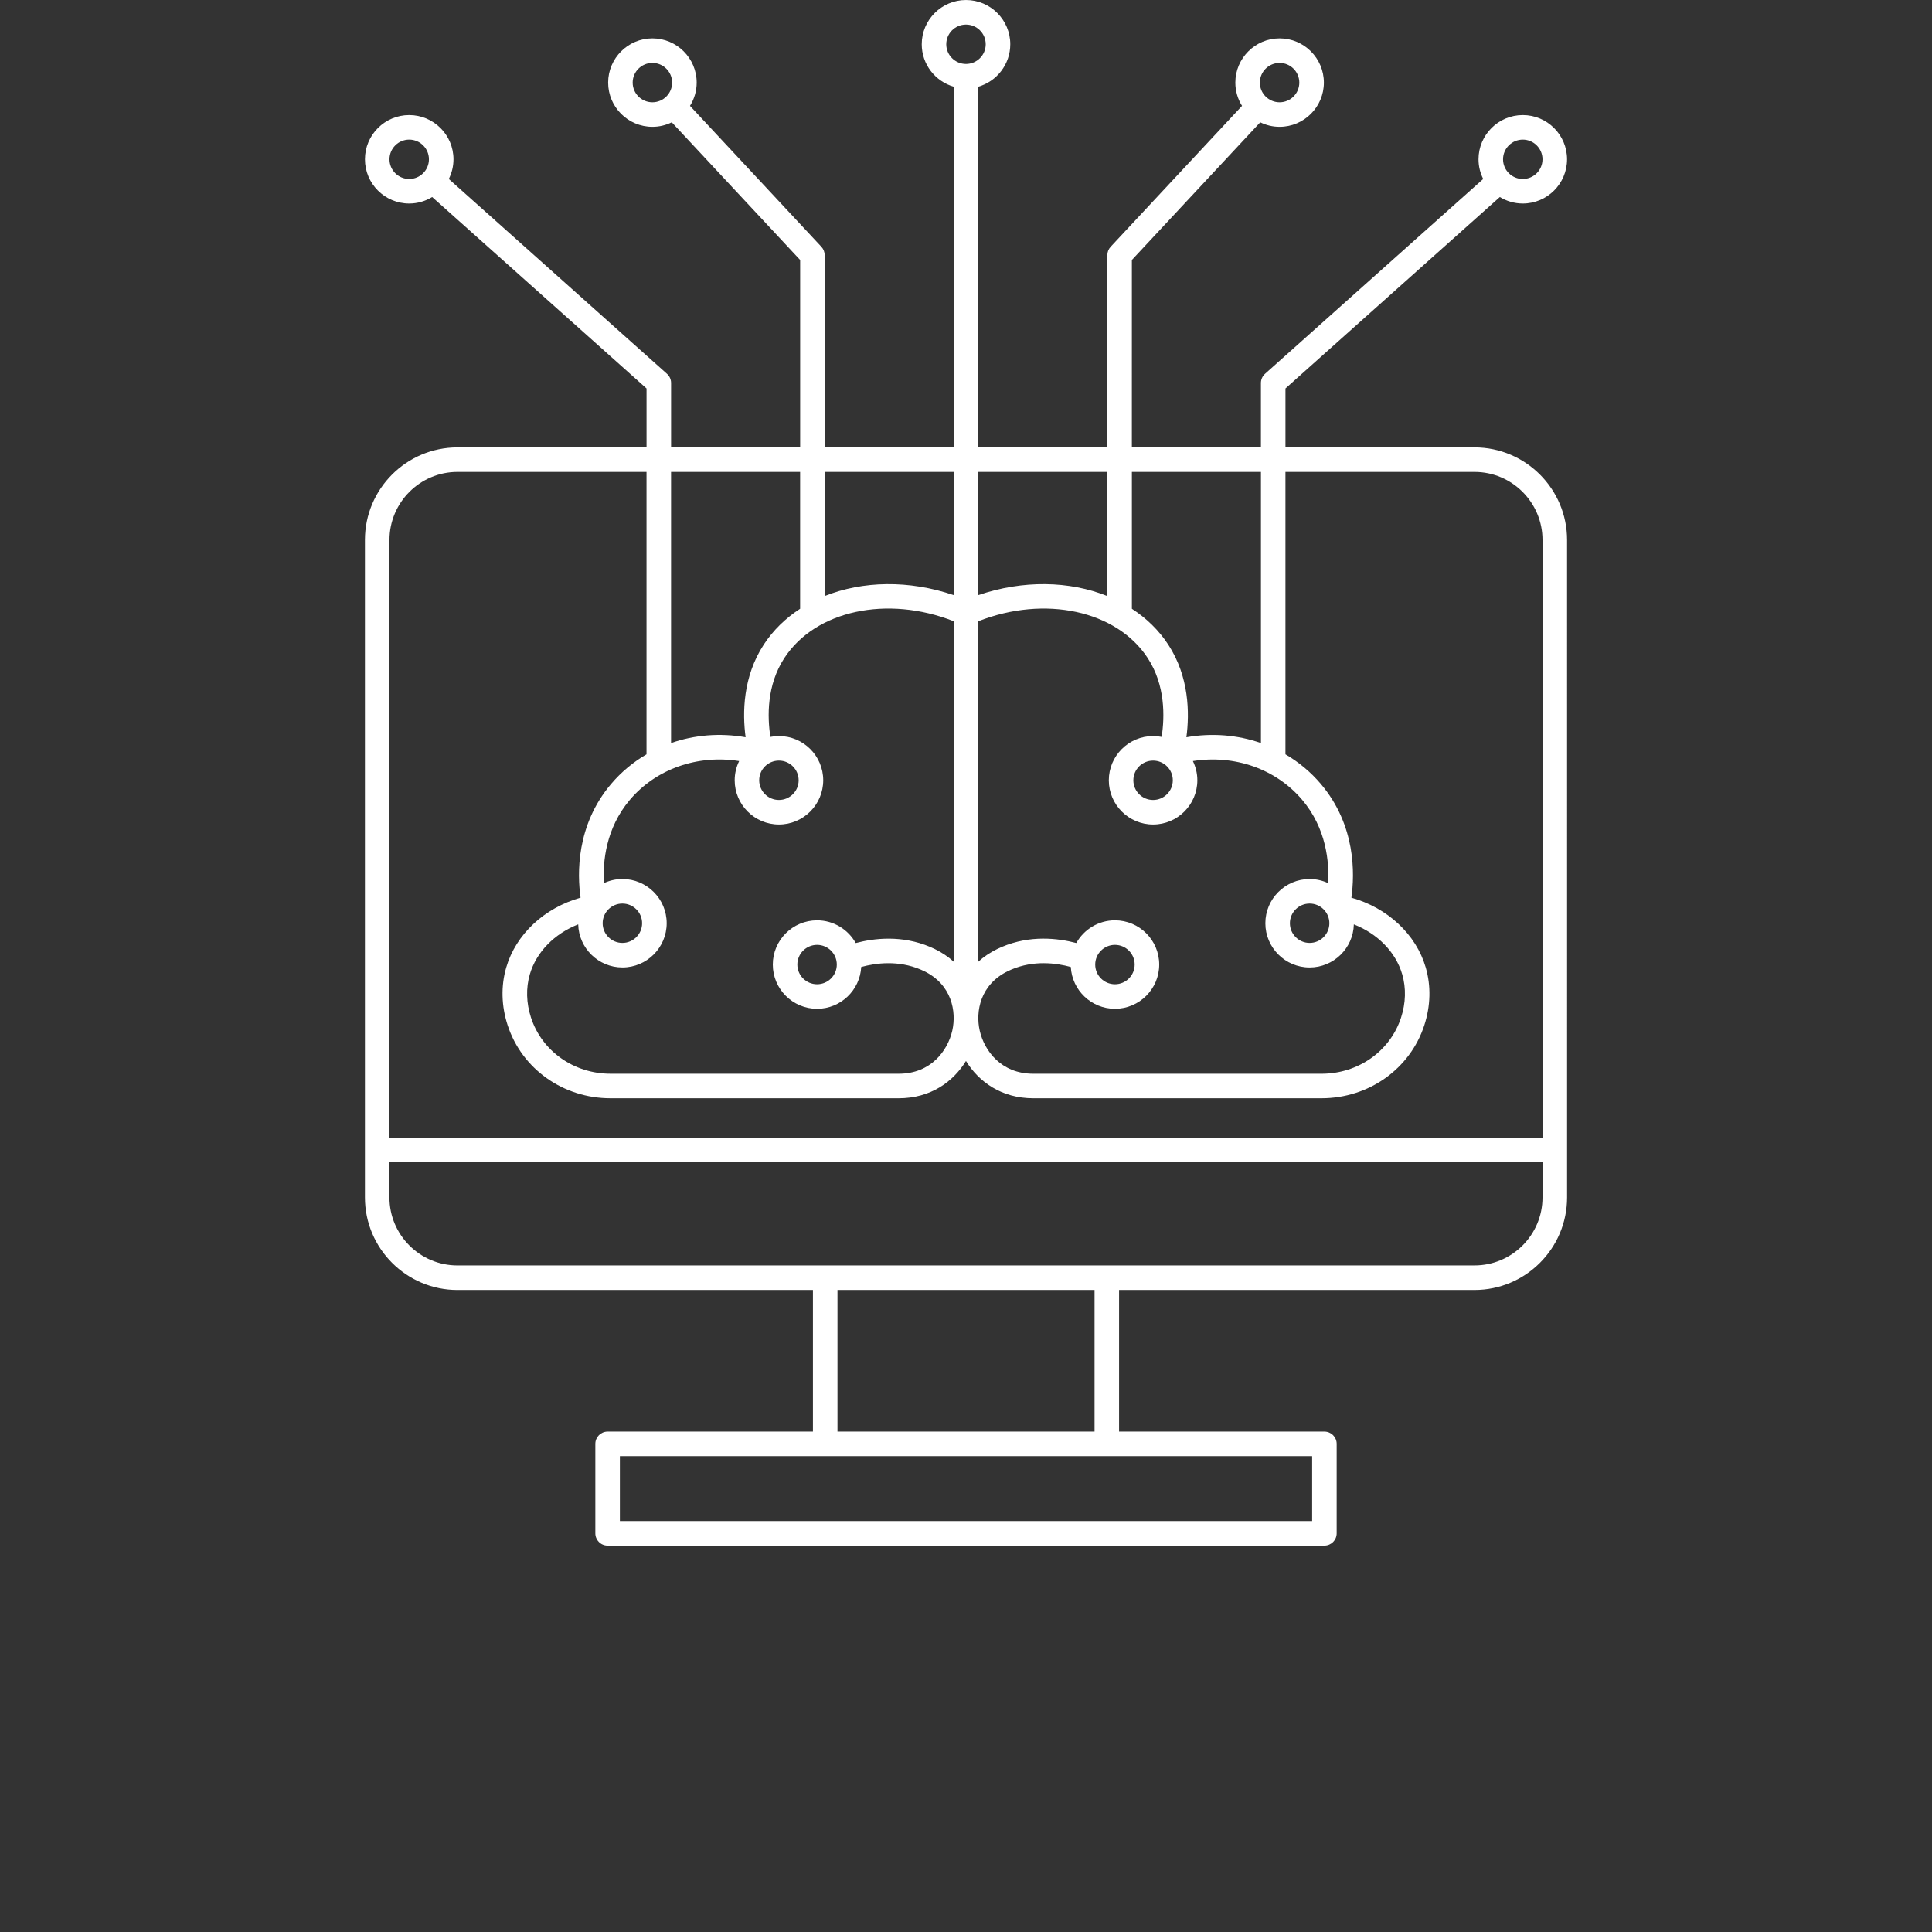 <?xml version="1.0" encoding="UTF-8"?>
<svg fill="#fff" version="1.1" viewBox="0 0 700 700" xmlns="http://www.w3.org/2000/svg" xmlns:xlink="http://www.w3.org/1999/xlink">
 <rect x="0" y="0" width="700" height="700" fill="#333333" stroke="none"/>
 <defs>
  <symbol id="v" overflow="visible">
   <path d="m3.719-0.219c-0.188 0.094-0.387 0.168-0.594 0.219-0.211 0.051-0.43 0.078-0.656 0.078-0.668 0-1.199-0.188-1.594-0.562-0.398-0.375-0.594-0.891-0.594-1.547 0-0.645 0.195-1.156 0.594-1.531 0.395-0.375 0.926-0.562 1.594-0.562 0.227 0 0.445 0.027 0.656 0.078 0.207 0.055 0.406 0.125 0.594 0.219v0.844c-0.188-0.133-0.375-0.234-0.562-0.297s-0.387-0.094-0.594-0.094c-0.375 0-0.672 0.121-0.891 0.359-0.211 0.242-0.312 0.57-0.312 0.984 0 0.43 0.102 0.762 0.312 1 0.219 0.242 0.516 0.359 0.891 0.359 0.207 0 0.406-0.031 0.594-0.094s0.375-0.16 0.562-0.297z"/>
  </symbol>
  <symbol id="d" overflow="visible">
   <path d="m2.734-2.219c-0.094-0.031-0.184-0.055-0.266-0.078-0.086-0.02-0.168-0.031-0.25-0.031-0.25 0-0.445 0.086-0.578 0.25-0.137 0.156-0.203 0.383-0.203 0.672v1.406h-0.969v-3.047h0.969v0.5c0.125-0.195 0.266-0.336 0.422-0.422 0.164-0.094 0.363-0.141 0.594-0.141h0.094c0.039 0 0.098 0.008 0.172 0.016z"/>
  </symbol>
  <symbol id="b" overflow="visible">
   <path d="m3.5-1.531v0.281h-2.266c0.02 0.23 0.098 0.402 0.234 0.516 0.145 0.117 0.344 0.172 0.594 0.172 0.207 0 0.414-0.031 0.625-0.094 0.219-0.062 0.441-0.156 0.672-0.281v0.75c-0.23 0.094-0.461 0.164-0.688 0.203-0.23 0.039-0.461 0.062-0.688 0.062-0.555 0-0.984-0.141-1.297-0.422-0.305-0.281-0.453-0.672-0.453-1.172s0.148-0.891 0.453-1.172c0.301-0.281 0.711-0.422 1.234-0.422 0.477 0 0.859 0.148 1.141 0.438 0.289 0.281 0.438 0.664 0.438 1.141zm-1-0.328c0-0.176-0.055-0.32-0.156-0.438-0.105-0.113-0.246-0.172-0.422-0.172-0.188 0-0.344 0.055-0.469 0.156-0.117 0.105-0.188 0.258-0.219 0.453z"/>
  </symbol>
  <symbol id="l" overflow="visible">
   <path d="m1.828-1.375c-0.199 0-0.352 0.039-0.453 0.109-0.105 0.074-0.156 0.172-0.156 0.297s0.039 0.227 0.125 0.297c0.082 0.074 0.195 0.109 0.344 0.109 0.188 0 0.336-0.066 0.453-0.203 0.125-0.133 0.188-0.297 0.188-0.484v-0.125zm1.484-0.359v1.734h-0.984v-0.453c-0.125 0.188-0.273 0.324-0.438 0.406-0.156 0.082-0.355 0.125-0.594 0.125-0.312 0-0.57-0.086-0.766-0.266-0.199-0.188-0.297-0.426-0.297-0.719 0-0.363 0.117-0.629 0.359-0.797 0.25-0.164 0.641-0.25 1.172-0.25h0.562v-0.078c0-0.145-0.062-0.254-0.188-0.328-0.117-0.07-0.297-0.109-0.547-0.109-0.211 0-0.406 0.023-0.594 0.062-0.18 0.043-0.344 0.105-0.5 0.188v-0.734c0.207-0.051 0.414-0.086 0.625-0.109 0.219-0.031 0.43-0.047 0.641-0.047 0.539 0 0.93 0.109 1.172 0.328 0.25 0.211 0.375 0.559 0.375 1.047z"/>
  </symbol>
  <symbol id="a" overflow="visible">
   <path d="m1.531-3.906v0.859h1v0.703h-1v1.281c0 0.148 0.023 0.246 0.078 0.297 0.062 0.043 0.176 0.062 0.344 0.062h0.5v0.703h-0.844c-0.387 0-0.656-0.078-0.812-0.234-0.156-0.164-0.234-0.441-0.234-0.828v-1.281h-0.484v-0.703h0.484v-0.859z"/>
  </symbol>
  <symbol id="f" overflow="visible">
   <path d="m2.531-2.594v-1.625h0.984v4.219h-0.984v-0.438c-0.137 0.18-0.281 0.309-0.438 0.391-0.156 0.082-0.344 0.125-0.562 0.125-0.375 0-0.684-0.145-0.922-0.438-0.242-0.301-0.359-0.688-0.359-1.156s0.117-0.848 0.359-1.141c0.238-0.301 0.547-0.453 0.922-0.453 0.207 0 0.391 0.043 0.547 0.125 0.164 0.086 0.316 0.215 0.453 0.391zm-0.641 1.969c0.207 0 0.363-0.07 0.469-0.219 0.113-0.156 0.172-0.379 0.172-0.672 0-0.289-0.059-0.508-0.172-0.656-0.105-0.156-0.262-0.234-0.469-0.234-0.199 0-0.355 0.078-0.469 0.234-0.117 0.148-0.172 0.367-0.172 0.656 0 0.293 0.055 0.516 0.172 0.672 0.113 0.148 0.27 0.219 0.469 0.219z"/>
  </symbol>
  <symbol id="k" overflow="visible">
   <path d="m2.094-0.625c0.195 0 0.352-0.07 0.469-0.219 0.113-0.156 0.172-0.379 0.172-0.672 0-0.289-0.059-0.508-0.172-0.656-0.117-0.156-0.273-0.234-0.469-0.234-0.211 0-0.371 0.078-0.484 0.234-0.117 0.148-0.172 0.367-0.172 0.656 0 0.281 0.055 0.5 0.172 0.656 0.113 0.156 0.273 0.234 0.484 0.234zm-0.656-1.969c0.133-0.176 0.281-0.305 0.438-0.391 0.164-0.082 0.359-0.125 0.578-0.125 0.375 0 0.68 0.152 0.922 0.453 0.238 0.293 0.359 0.672 0.359 1.141s-0.121 0.855-0.359 1.156c-0.242 0.293-0.547 0.438-0.922 0.438-0.219 0-0.414-0.043-0.578-0.125-0.156-0.082-0.305-0.211-0.438-0.391v0.438h-0.969v-4.219h0.969z"/>
  </symbol>
  <symbol id="e" overflow="visible">
   <path d="m0.062-3.047h0.984l0.812 2.062 0.688-2.062h0.984l-1.281 3.328c-0.137 0.344-0.289 0.582-0.453 0.719-0.168 0.133-0.391 0.203-0.672 0.203h-0.562v-0.641h0.297c0.164 0 0.285-0.027 0.359-0.078 0.07-0.055 0.129-0.148 0.172-0.281l0.031-0.094z"/>
  </symbol>
  <symbol id="j" overflow="visible">
   <path d="m2.969-0.734h-1.625l-0.266 0.734h-1.047l1.5-4.062h1.25l1.5 4.062h-1.047zm-1.375-0.75h1.109l-0.547-1.625z"/>
  </symbol>
  <symbol id="i" overflow="visible">
   <path d="m3.281-2.531c0.125-0.188 0.27-0.328 0.438-0.422 0.176-0.102 0.363-0.156 0.562-0.156 0.352 0 0.617 0.109 0.797 0.328 0.188 0.211 0.281 0.516 0.281 0.922v1.859h-0.984v-1.594-0.062c0.008-0.031 0.016-0.066 0.016-0.109 0-0.219-0.039-0.375-0.109-0.469-0.062-0.094-0.164-0.141-0.297-0.141-0.188 0-0.336 0.078-0.438 0.234-0.094 0.148-0.148 0.359-0.156 0.641v1.5h-0.969v-1.594c0-0.332-0.031-0.547-0.094-0.641-0.055-0.094-0.152-0.141-0.297-0.141-0.188 0-0.336 0.078-0.438 0.234-0.105 0.148-0.156 0.359-0.156 0.641v1.5h-0.969v-3.047h0.969v0.453c0.125-0.176 0.258-0.305 0.406-0.391 0.156-0.082 0.328-0.125 0.516-0.125 0.207 0 0.391 0.055 0.547 0.156 0.164 0.094 0.289 0.234 0.375 0.422z"/>
  </symbol>
  <symbol id="h" overflow="visible">
   <path d="m3.531-1.859v1.859h-0.984v-1.406c0-0.27-0.008-0.453-0.016-0.547-0.012-0.102-0.031-0.18-0.062-0.234-0.043-0.062-0.094-0.109-0.156-0.141s-0.137-0.047-0.219-0.047c-0.211 0-0.371 0.078-0.484 0.234-0.117 0.156-0.172 0.371-0.172 0.641v1.5h-0.969v-4.219h0.969v1.625c0.145-0.176 0.301-0.305 0.469-0.391 0.164-0.082 0.348-0.125 0.547-0.125 0.352 0 0.617 0.109 0.797 0.328 0.188 0.211 0.281 0.516 0.281 0.922z"/>
  </symbol>
  <symbol id="u" overflow="visible">
   <path d="m2.844-2.953v0.75c-0.211-0.094-0.414-0.16-0.609-0.203-0.188-0.039-0.371-0.062-0.547-0.062-0.18 0-0.312 0.027-0.406 0.078-0.094 0.043-0.141 0.109-0.141 0.203 0 0.086 0.031 0.148 0.094 0.188 0.07 0.043 0.195 0.07 0.375 0.078l0.172 0.031c0.5 0.062 0.832 0.168 1 0.312 0.176 0.148 0.266 0.375 0.266 0.688 0 0.324-0.121 0.57-0.359 0.734-0.242 0.156-0.594 0.234-1.062 0.234-0.211 0-0.422-0.016-0.641-0.047-0.211-0.031-0.43-0.078-0.656-0.141v-0.734c0.195 0.094 0.395 0.168 0.594 0.219 0.207 0.043 0.414 0.062 0.625 0.062 0.195 0 0.344-0.023 0.438-0.078 0.094-0.051 0.141-0.129 0.141-0.234 0-0.094-0.039-0.16-0.109-0.203-0.062-0.039-0.195-0.07-0.391-0.094l-0.172-0.016c-0.43-0.062-0.73-0.164-0.906-0.312-0.18-0.145-0.266-0.367-0.266-0.672 0-0.312 0.109-0.547 0.328-0.703 0.227-0.156 0.57-0.234 1.031-0.234 0.176 0 0.363 0.016 0.562 0.047 0.195 0.023 0.41 0.059 0.641 0.109z"/>
  </symbol>
  <symbol id="t" overflow="visible">
   <path d="m3.328-3.922v0.859c-0.219-0.102-0.438-0.18-0.656-0.234-0.211-0.051-0.406-0.078-0.594-0.078-0.25 0-0.438 0.039-0.562 0.109-0.117 0.062-0.172 0.168-0.172 0.312 0 0.117 0.039 0.203 0.125 0.266 0.082 0.055 0.227 0.105 0.438 0.156l0.453 0.078c0.445 0.094 0.766 0.234 0.953 0.422s0.281 0.449 0.281 0.781c0 0.449-0.137 0.781-0.406 1-0.262 0.219-0.664 0.328-1.203 0.328-0.262 0-0.523-0.027-0.781-0.078-0.25-0.039-0.508-0.113-0.766-0.219v-0.875c0.258 0.137 0.508 0.242 0.75 0.312 0.238 0.074 0.473 0.109 0.703 0.109 0.227 0 0.398-0.035 0.516-0.109 0.125-0.082 0.188-0.195 0.188-0.344 0-0.125-0.043-0.219-0.125-0.281-0.086-0.07-0.25-0.133-0.5-0.188l-0.406-0.094c-0.398-0.082-0.688-0.219-0.875-0.406-0.188-0.195-0.281-0.457-0.281-0.781 0-0.406 0.129-0.711 0.391-0.922 0.258-0.219 0.633-0.328 1.125-0.328 0.219 0 0.441 0.016 0.672 0.047 0.238 0.031 0.484 0.086 0.734 0.156z"/>
  </symbol>
  <symbol id="g" overflow="visible">
   <path d="m0.438-1.188v-1.859h0.969v0.312 0.625 0.484c0 0.25 0.004 0.434 0.016 0.547 0.008 0.105 0.031 0.18 0.062 0.219 0.039 0.062 0.094 0.117 0.156 0.156 0.07 0.031 0.148 0.047 0.234 0.047 0.195 0 0.352-0.078 0.469-0.234 0.113-0.156 0.172-0.375 0.172-0.656v-1.5h0.984v3.047h-0.984v-0.438c-0.148 0.18-0.305 0.309-0.469 0.391-0.156 0.082-0.336 0.125-0.531 0.125-0.355 0-0.625-0.102-0.812-0.312-0.18-0.219-0.266-0.535-0.266-0.953z"/>
  </symbol>
  <symbol id="s" overflow="visible">
   <path d="m0.469-3.047h0.969v3.047h-0.969zm0-1.172h0.969v0.781h-0.969z"/>
  </symbol>
  <symbol id="c" overflow="visible">
   <path d="m1.922-2.422c-0.219 0-0.387 0.078-0.5 0.234-0.117 0.156-0.172 0.383-0.172 0.672 0 0.293 0.055 0.516 0.172 0.672 0.113 0.156 0.281 0.234 0.5 0.234 0.207 0 0.363-0.078 0.469-0.234 0.113-0.156 0.172-0.379 0.172-0.672 0-0.289-0.059-0.516-0.172-0.672-0.105-0.156-0.262-0.234-0.469-0.234zm0-0.688c0.52 0 0.926 0.141 1.219 0.422 0.289 0.281 0.438 0.672 0.438 1.172s-0.148 0.891-0.438 1.172c-0.293 0.281-0.699 0.422-1.219 0.422-0.531 0-0.949-0.141-1.25-0.422-0.293-0.281-0.438-0.672-0.438-1.172s0.145-0.891 0.438-1.172c0.301-0.281 0.719-0.422 1.25-0.422z"/>
  </symbol>
  <symbol id="r" overflow="visible">
   <path d="m2.469-4.219v0.625h-0.531c-0.148 0-0.246 0.027-0.297 0.078-0.055 0.055-0.078 0.141-0.078 0.266v0.203h0.828v0.703h-0.828v2.344h-0.969v-2.344h-0.484v-0.703h0.484v-0.203c0-0.332 0.086-0.578 0.266-0.734 0.188-0.156 0.473-0.234 0.859-0.234z"/>
  </symbol>
  <symbol id="q" overflow="visible">
   <path d="m0.516-4.062h1.156l1.484 2.781v-2.781h0.984v4.062h-1.156l-1.484-2.781v2.781h-0.984z"/>
  </symbol>
  <symbol id="p" overflow="visible">
   <path d="m3.531-1.859v1.859h-0.984v-1.422c0-0.258-0.008-0.438-0.016-0.531-0.012-0.102-0.031-0.18-0.062-0.234-0.043-0.062-0.094-0.109-0.156-0.141s-0.137-0.047-0.219-0.047c-0.211 0-0.371 0.078-0.484 0.234-0.117 0.156-0.172 0.371-0.172 0.641v1.5h-0.969v-3.047h0.969v0.453c0.145-0.176 0.301-0.305 0.469-0.391 0.164-0.082 0.348-0.125 0.547-0.125 0.352 0 0.617 0.109 0.797 0.328 0.188 0.211 0.281 0.516 0.281 0.922z"/>
  </symbol>
  <symbol id="o" overflow="visible">
   <path d="m0.516-4.062h1.734c0.508 0 0.898 0.117 1.172 0.344 0.281 0.23 0.422 0.559 0.422 0.984 0 0.43-0.141 0.758-0.422 0.984-0.273 0.23-0.664 0.344-1.172 0.344h-0.688v1.406h-1.047zm1.047 0.766v1.125h0.578c0.195 0 0.348-0.047 0.453-0.141 0.113-0.094 0.172-0.234 0.172-0.422 0-0.176-0.059-0.312-0.172-0.406-0.105-0.102-0.258-0.156-0.453-0.156z"/>
  </symbol>
  <symbol id="n" overflow="visible">
   <path d="m0.469-3.047h0.969v3c0 0.406-0.102 0.711-0.297 0.922-0.188 0.219-0.469 0.328-0.844 0.328h-0.484v-0.641h0.172c0.188 0 0.312-0.043 0.375-0.125 0.07-0.086 0.109-0.246 0.109-0.484zm0-1.172h0.969v0.781h-0.969z"/>
  </symbol>
  <symbol id="m" overflow="visible">
   <path d="m2.922-2.953v0.797c-0.125-0.094-0.258-0.16-0.391-0.203-0.137-0.039-0.277-0.062-0.422-0.062-0.273 0-0.484 0.086-0.641 0.25-0.148 0.156-0.219 0.375-0.219 0.656s0.07 0.508 0.219 0.672c0.156 0.156 0.367 0.234 0.641 0.234 0.156 0 0.301-0.02 0.438-0.062 0.133-0.051 0.258-0.125 0.375-0.219v0.797c-0.148 0.062-0.297 0.102-0.453 0.125-0.156 0.031-0.32 0.047-0.484 0.047-0.543 0-0.969-0.141-1.281-0.422s-0.469-0.672-0.469-1.172 0.156-0.891 0.469-1.172 0.738-0.422 1.281-0.422c0.164 0 0.32 0.016 0.469 0.047 0.156 0.023 0.312 0.059 0.469 0.109z"/>
  </symbol>
 </defs>
 <g>
  <path d="m165.75 467.38h128.79v51.316h-74.395c-2.453 0-4.445 1.988-4.445 4.445v32.418c0 2.453 1.988 4.445 4.445 4.445h259.71c2.453 0 4.445-1.988 4.445-4.445v-32.418c0-2.453-1.988-4.445-4.445-4.445h-74.398v-51.316h128.79c18.488 0 33.535-15.043 33.535-33.535l-0.004-238.21c0-18.488-15.043-33.535-33.535-33.535h-68.496v-21.352l77.672-69.363c2.43 1.48 5.269 2.352 8.316 2.352 8.844 0 16.039-7.188 16.039-16.023s-7.195-16.023-16.039-16.023-16.039 7.188-16.039 16.023c0 2.562 0.621 4.981 1.699 7.133l-79.055 70.598c-0.945 0.844-1.484 2.051-1.484 3.312v23.344h-46.762l0.004-67.902 46.512-49.887c2.121 1.039 4.496 1.637 7.016 1.637 8.844 0 16.039-7.188 16.039-16.023 0-8.836-7.195-16.023-16.039-16.023s-16.039 7.188-16.039 16.023c0 3.094 0.898 5.977 2.426 8.43l-47.609 51.062c-0.766 0.82-1.191 1.906-1.191 3.031v69.656h-46.766v-130.69c6.688-1.93 11.594-8.09 11.594-15.383 0-8.836-7.195-16.023-16.039-16.023s-16.039 7.188-16.039 16.023c0 7.293 4.906 13.449 11.594 15.383v130.69h-46.762v-69.656c0-1.125-0.426-2.207-1.191-3.031l-47.609-51.062c1.527-2.453 2.426-5.336 2.426-8.43 0-8.836-7.195-16.023-16.039-16.023s-16.039 7.188-16.039 16.023c0 8.836 7.195 16.023 16.039 16.023 2.519 0 4.894-0.598 7.016-1.637l46.512 49.887v67.902h-46.766v-23.344c0-1.266-0.539-2.473-1.484-3.312l-79.055-70.598c1.078-2.152 1.699-4.57 1.699-7.133 0-8.836-7.195-16.023-16.039-16.023s-16.039 7.188-16.039 16.023 7.195 16.023 16.039 16.023c3.047 0 5.891-0.867 8.316-2.352l77.672 69.363v21.352h-68.496c-18.488 0-33.535 15.043-33.535 33.535v238.22c0.004 18.488 15.047 33.531 33.535 33.531zm385.98-416.8c3.941 0 7.148 3.199 7.148 7.133s-3.207 7.133-7.148 7.133c-3.941 0-7.148-3.199-7.148-7.133s3.207-7.133 7.148-7.133zm-88.113-27.789c3.941 0 7.148 3.199 7.148 7.133 0 3.934-3.207 7.133-7.148 7.133s-7.148-3.199-7.148-7.133c-0.004-3.934 3.203-7.133 7.148-7.133zm-120.77-6.758c0-3.934 3.207-7.133 7.148-7.133s7.148 3.199 7.148 7.133c0 3.934-3.207 7.133-7.148 7.133s-7.148-3.199-7.148-7.133zm-113.62 13.891c0-3.934 3.207-7.133 7.148-7.133s7.148 3.199 7.148 7.133c0 3.934-3.207 7.133-7.148 7.133-3.941 0.004-7.148-3.199-7.148-7.133zm-80.965 34.922c-3.941 0-7.148-3.199-7.148-7.133s3.207-7.133 7.148-7.133c3.941 0 7.148 3.199 7.148 7.133s-3.207 7.133-7.148 7.133zm327.15 486.27h-250.82v-23.527h250.82zm-78.84-32.418h-93.141v-51.316h93.141zm60.289-347.71v98.234c-8.453-2.945-17.75-3.731-27.008-2.098 1.16-8.781 1.027-21.906-6.562-33.543-3.422-5.246-7.93-9.602-13.191-13.02v-49.574zm24.789 163.52c0 3.934-3.207 7.133-7.148 7.133s-7.148-3.199-7.148-7.133 3.207-7.133 7.148-7.133 7.148 3.199 7.148 7.133zm-0.434-14.531c-2.047-0.949-4.316-1.492-6.715-1.492-8.844 0-16.039 7.188-16.039 16.023s7.195 16.023 16.039 16.023c8.707 0 15.801-6.969 16.02-15.613 8.594 3.379 15.18 10.016 17.535 18.117 1.441 4.953 1.293 10.371-0.434 15.672-3.957 12.156-15.531 20.324-28.801 20.324l-104.48-0.004c-11.668 0-17.727-8.406-19.371-15.602-1.578-6.926 0.164-16.738 10.27-21.602 0.414-0.199 0.832-0.391 1.262-0.57 8.031-3.391 16.082-2.375 21.465-0.902 0.461 8.426 7.445 15.145 15.996 15.145 8.844 0 16.039-7.188 16.039-16.023 0-8.836-7.195-16.023-16.039-16.023-6.012 0-11.258 3.328-14.004 8.23-6.727-1.781-16.723-2.922-26.914 1.383-0.559 0.234-1.109 0.484-1.656 0.746-2.691 1.297-4.988 2.871-6.945 4.644v-123.37c24.082-9.473 50.098-3.961 61.398 13.355 6.41 9.824 6.168 21.238 5.047 28.559-1.004-0.199-2.043-0.309-3.106-0.309-8.844 0-16.039 7.188-16.039 16.023s7.195 16.023 16.039 16.023 16.039-7.188 16.039-16.023c0-2.496-0.59-4.856-1.617-6.965 15.059-2.379 30.074 2.797 39.621 14.074 8.715 10.305 9.812 22.434 9.387 30.156zm-84.402 29.5c0-3.934 3.207-7.133 7.148-7.133 3.941 0 7.148 3.199 7.148 7.133s-3.207 7.133-7.148 7.133c-3.941 0-7.148-3.199-7.148-7.133zm-86.77-7.793c-2.746-4.902-7.988-8.23-14.004-8.23-8.844 0-16.039 7.188-16.039 16.023s7.195 16.023 16.039 16.023c8.547 0 15.535-6.719 15.996-15.145 5.383-1.473 13.434-2.488 21.465 0.902 0.426 0.18 0.844 0.367 1.254 0.566 10.109 4.863 11.848 14.676 10.27 21.602-1.641 7.199-7.699 15.602-19.371 15.602h-104.46c-13.27 0-24.844-8.168-28.801-20.324-1.727-5.301-1.875-10.719-0.434-15.672 2.356-8.102 8.941-14.738 17.535-18.117 0.219 8.645 7.312 15.613 16.02 15.613 8.844 0 16.039-7.188 16.039-16.023 0-8.836-7.195-16.023-16.039-16.023-2.398 0-4.668 0.543-6.715 1.492-0.426-7.723 0.672-19.848 9.391-30.152 9.547-11.277 24.562-16.457 39.617-14.074-1.023 2.109-1.617 4.465-1.617 6.965 0 8.836 7.195 16.023 16.039 16.023s16.039-7.188 16.039-16.023-7.195-16.023-16.039-16.023c-1.062 0-2.102 0.109-3.106 0.309-1.121-7.32-1.363-18.734 5.047-28.559 11.301-17.32 37.316-22.832 61.398-13.355v123.38c-1.957-1.77-4.254-3.348-6.945-4.644-0.547-0.262-1.098-0.512-1.652-0.746-10.199-4.305-20.195-3.164-26.922-1.383zm-6.856 7.793c0 3.934-3.207 7.133-7.148 7.133-3.941 0-7.148-3.199-7.148-7.133s3.207-7.133 7.148-7.133c3.941 0 7.148 3.199 7.148 7.133zm-77.688-22.102c3.941 0 7.148 3.199 7.148 7.133s-3.207 7.133-7.148 7.133-7.148-3.199-7.148-7.133 3.207-7.133 7.148-7.133zm56.719-51.797c3.941 0 7.148 3.199 7.148 7.133s-3.207 7.133-7.148 7.133-7.148-3.199-7.148-7.133c-0.004-3.934 3.203-7.133 7.148-7.133zm142.71 7.137c0 3.934-3.207 7.133-7.148 7.133s-7.148-3.199-7.148-7.133c0-3.934 3.207-7.133 7.148-7.133 3.941-0.004 7.148 3.199 7.148 7.133zm-23.727-111.73v44.973c-13.695-5.512-30.535-5.879-46.762-0.336v-44.637zm-55.652 0v44.637c-16.227-5.543-33.066-5.172-46.762 0.336v-44.973zm-55.652 0v49.574c-5.262 3.418-9.77 7.773-13.191 13.02-7.59 11.637-7.723 24.758-6.562 33.543-9.262-1.633-18.555-0.852-27.008 2.098v-98.23zm-124.15 0h68.496v102.32c-4.809 2.805-9.168 6.414-12.859 10.777-12.699 15.004-12.246 32.617-11.035 41.164-13.098 3.684-23.438 13.254-26.941 25.301-1.941 6.672-1.766 13.902 0.516 20.906 5.152 15.828 20.125 26.461 37.254 26.461h104.47c11.48 0 19.715-5.957 24.344-13.508 4.633 7.551 12.863 13.508 24.344 13.508h104.47c17.133 0 32.102-10.633 37.254-26.461 2.281-7.004 2.457-14.234 0.516-20.906-3.504-12.047-13.844-21.617-26.941-25.301 1.211-8.551 1.664-26.16-11.035-41.164-3.691-4.363-8.051-7.973-12.859-10.777v-102.32h68.496c13.59 0 24.645 11.055 24.645 24.645v216.55h-417.77v-216.55c0-13.59 11.059-24.645 24.645-24.645zm-24.645 250.08h417.78v12.777c0 13.59-11.055 24.645-24.645 24.645l-368.49 0.004c-13.59 0-24.645-11.055-24.645-24.645z"/>
  
 </g>
</svg>
